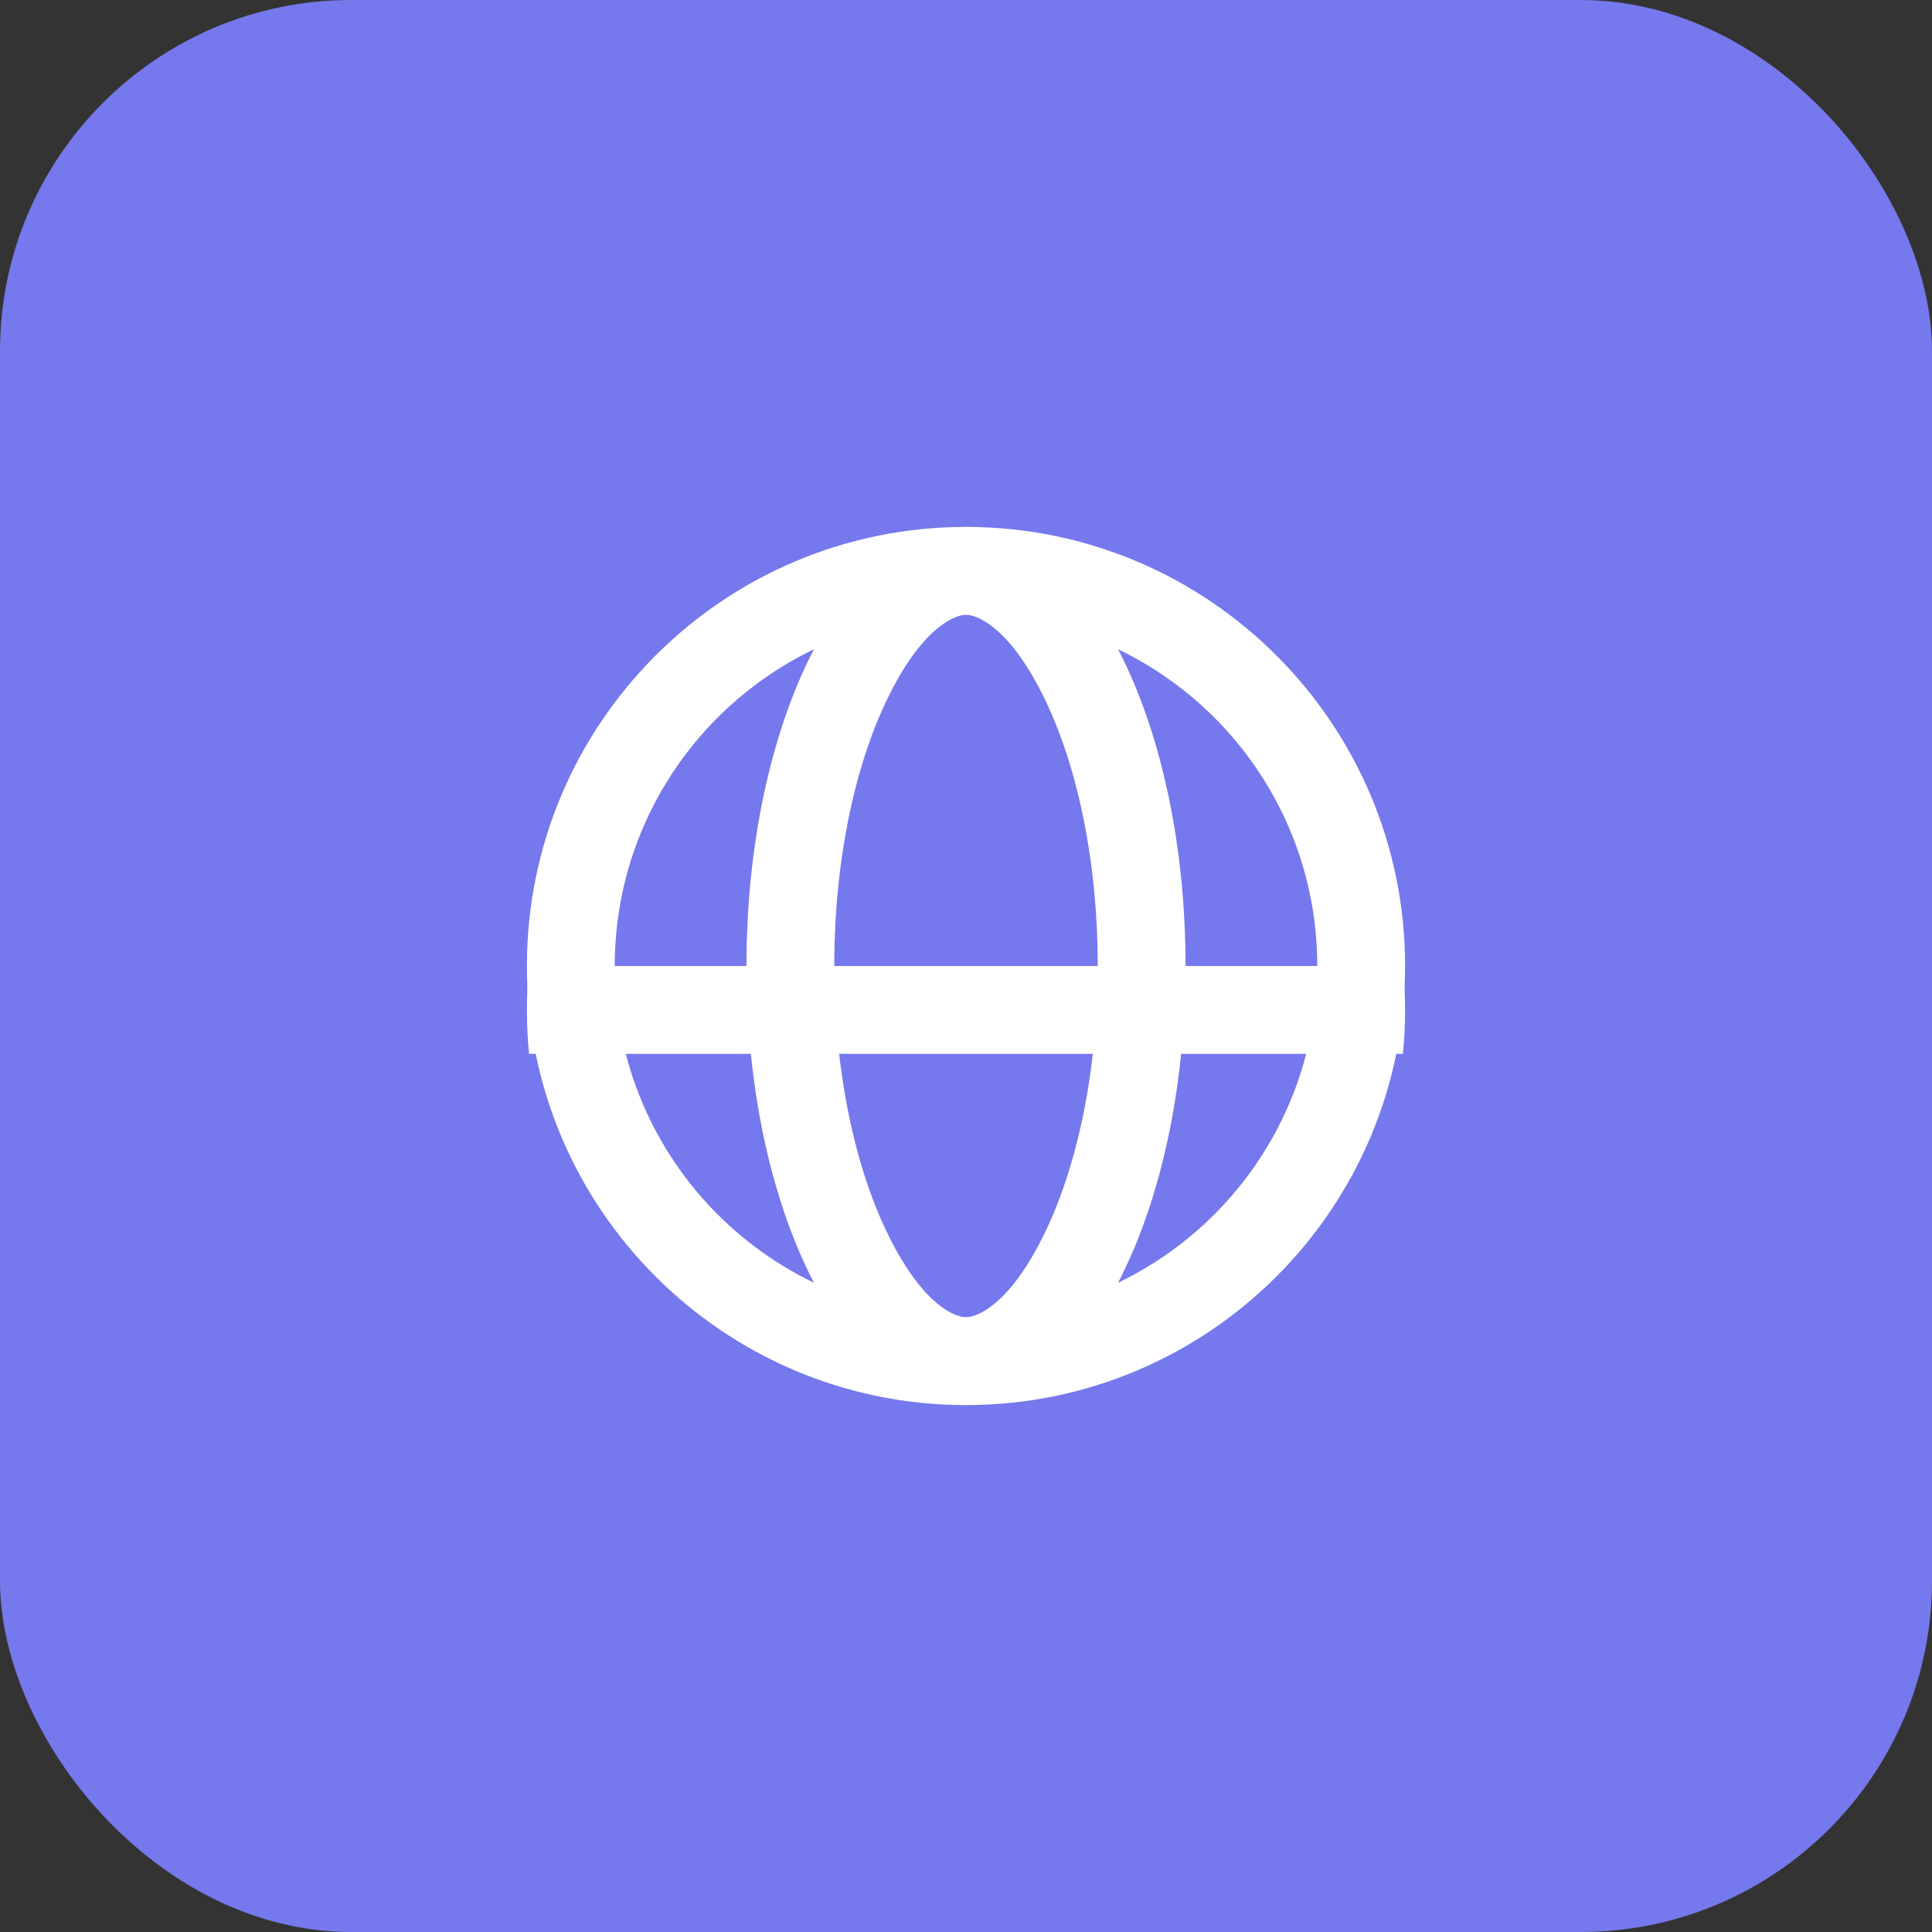 <svg width="22" height="22" viewBox="0 0 22 22" fill="none" xmlns="http://www.w3.org/2000/svg">
<rect x="0" y="0" width="22" height="22" fill="#333333" stroke="none"/>
<rect width="22" height="22" rx="4" fill="#7678ED"/>
<path fill-rule="evenodd" clip-rule="evenodd" d="M11 15C13.209 15 15 13.209 15 11C15 8.791 13.209 7 11 7C8.791 7 7 8.791 7 11C7 13.209 8.791 15 11 15ZM11 16C13.761 16 16 13.761 16 11C16 8.239 13.761 6 11 6C8.239 6 6 8.239 6 11C6 13.761 8.239 16 11 16Z" fill="white"/>
<path fill-rule="evenodd" clip-rule="evenodd" d="M11.873 14.088C12.243 13.35 12.5 12.259 12.5 11C12.5 9.741 12.243 8.65 11.873 7.912C11.474 7.113 11.107 7 11 7C10.893 7 10.526 7.113 10.127 7.912C9.757 8.65 9.5 9.741 9.5 11C9.5 12.259 9.757 13.35 10.127 14.088C10.526 14.887 10.893 15 11 15C11.107 15 11.474 14.887 11.873 14.088ZM11 16C12.381 16 13.5 13.761 13.5 11C13.5 8.239 12.381 6 11 6C9.619 6 8.5 8.239 8.5 11C8.5 13.761 9.619 16 11 16Z" fill="white"/>
<path fill-rule="evenodd" clip-rule="evenodd" d="M15.975 12C15.992 11.835 16 11.669 16 11.5C16 11.331 15.992 11.165 15.975 11H6.025C6.008 11.165 6 11.331 6 11.5C6 11.669 6.008 11.835 6.025 12H15.975Z" fill="white"/>
</svg>
